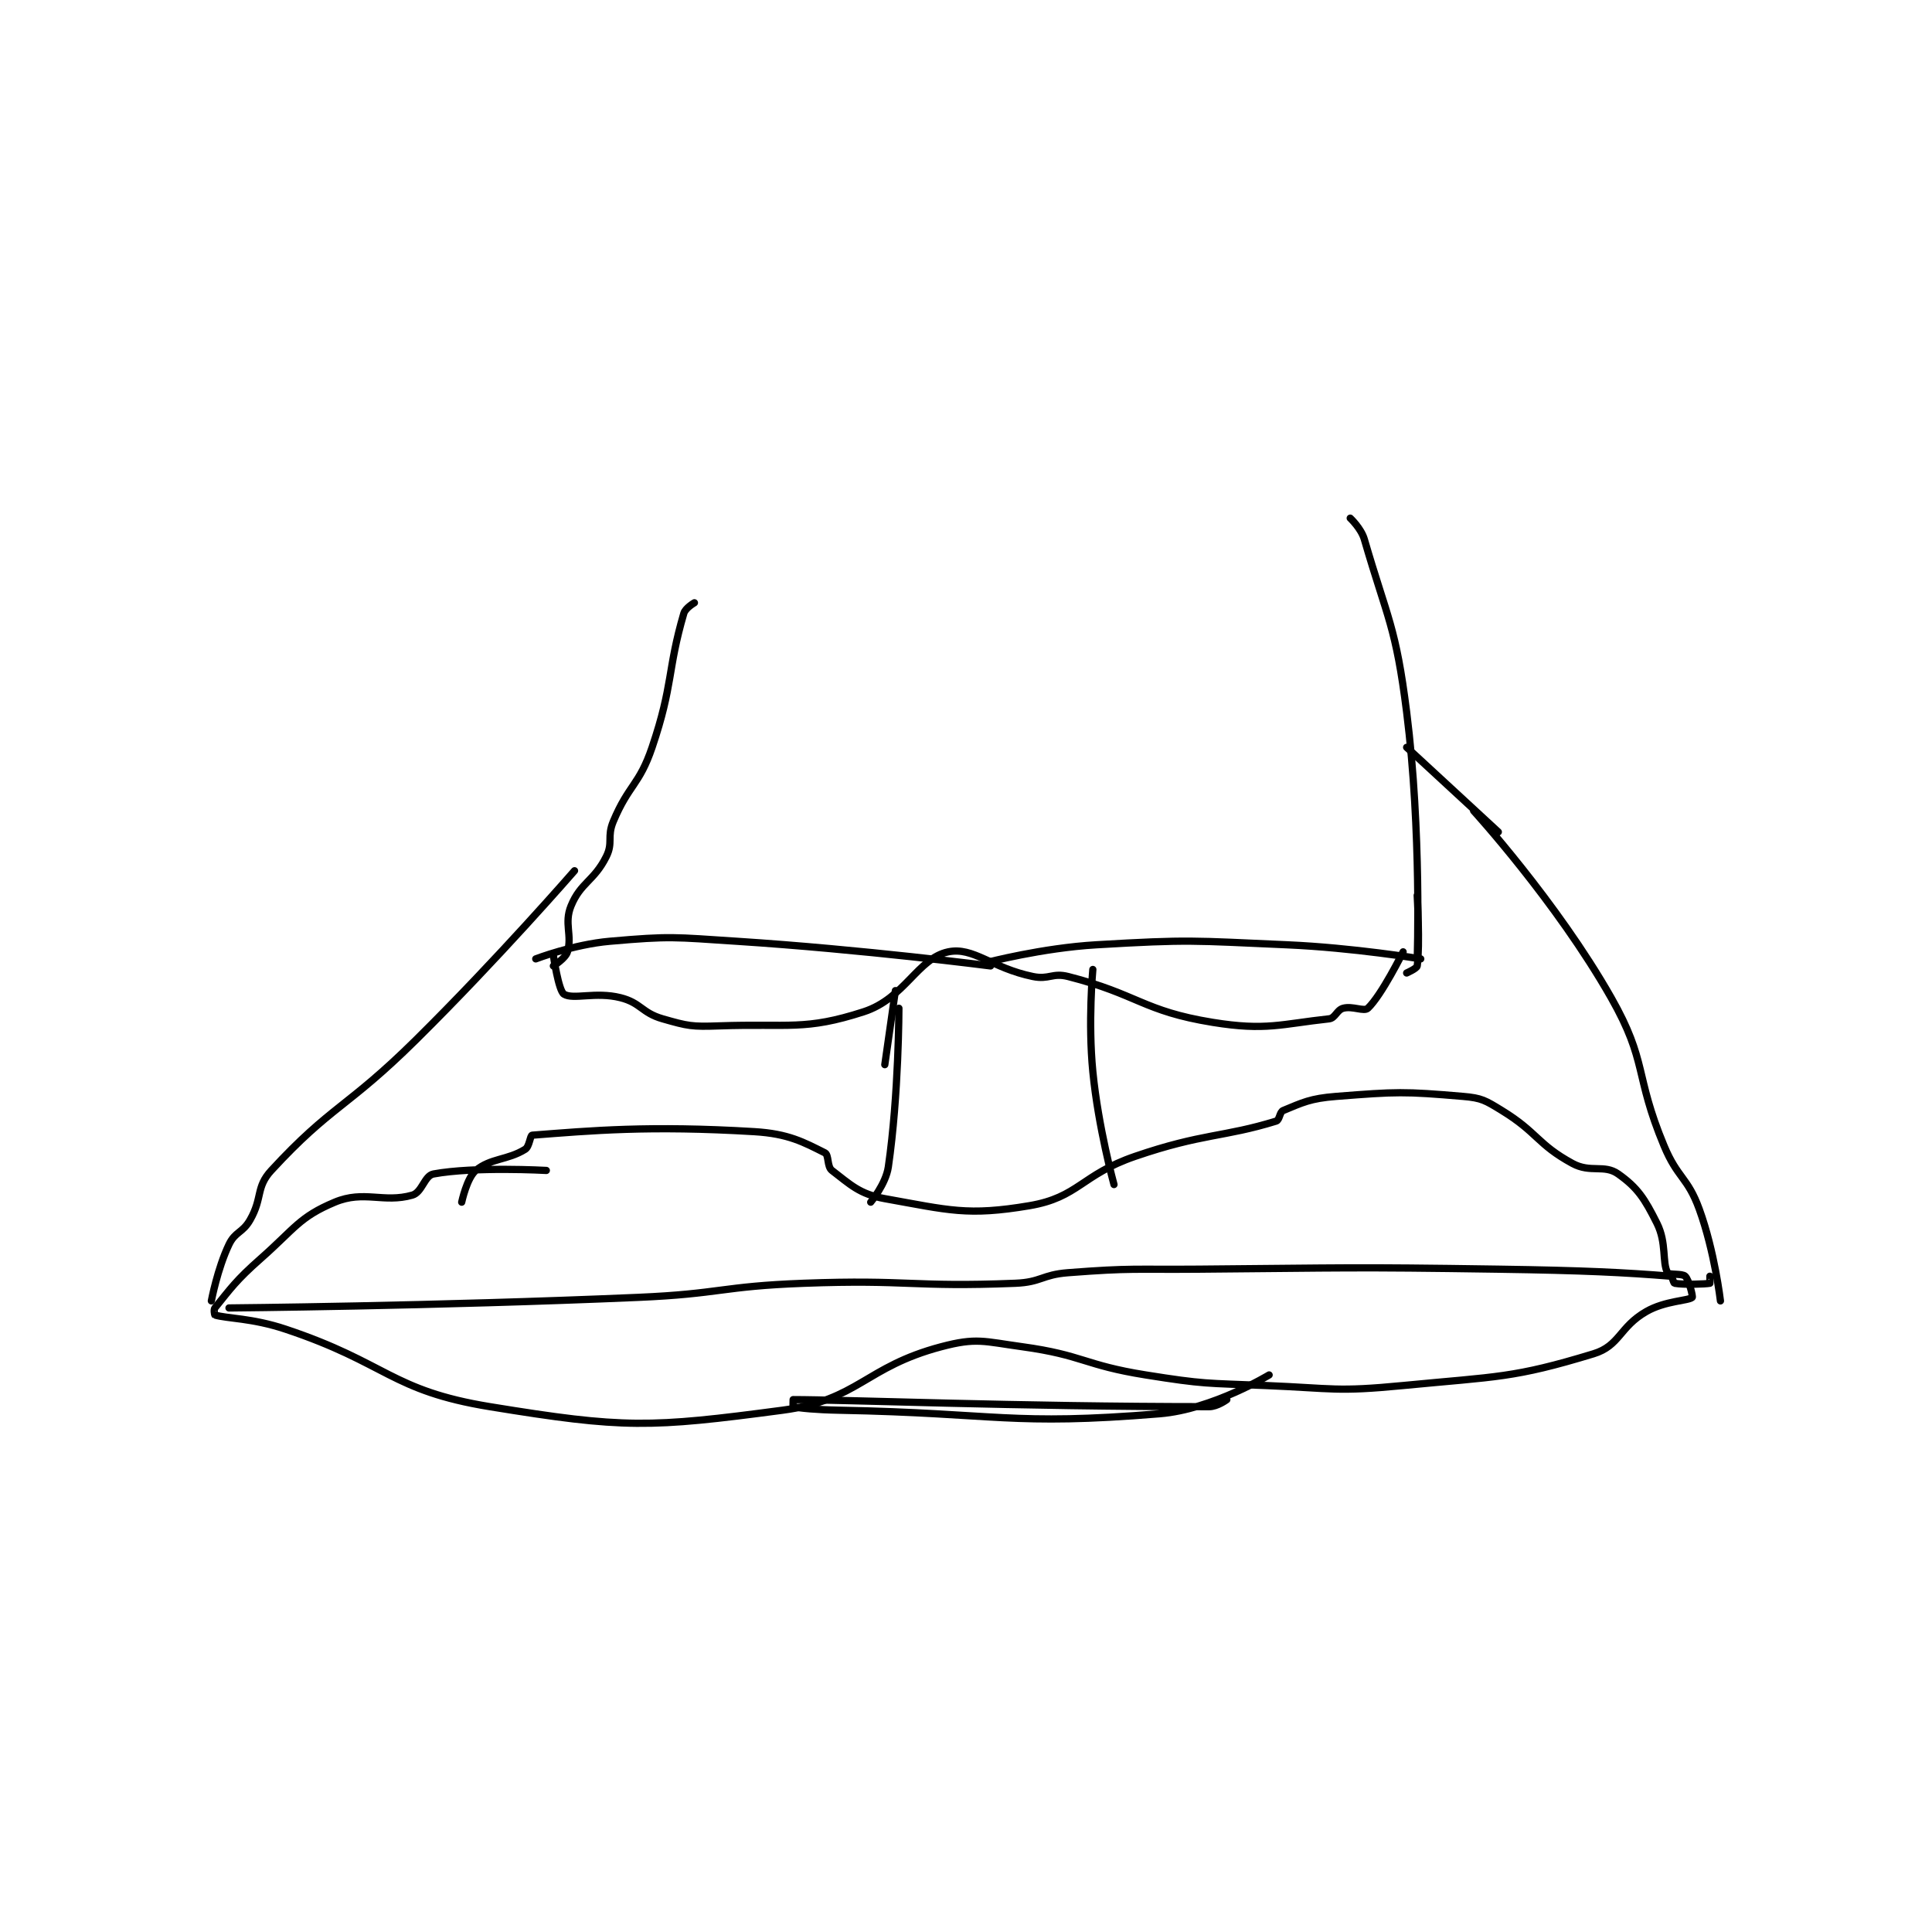 <?xml version="1.0" encoding="utf-8"?>
<!DOCTYPE svg PUBLIC "-//W3C//DTD SVG 1.1//EN" "http://www.w3.org/Graphics/SVG/1.1/DTD/svg11.dtd">
<svg viewBox="0 0 800 800" preserveAspectRatio="xMinYMin meet" xmlns="http://www.w3.org/2000/svg" version="1.1">
<g fill="none" stroke="black" stroke-linecap="round" stroke-linejoin="round" stroke-width="2.054">
<g transform="translate(87.52,214.556) scale(1.46) translate(-67,-6)">
<path id="0" d="M138 200 C138 200 139.451 193.124 142 191 C146.211 187.491 151.039 188.101 156 185 C157.258 184.214 157.388 181.047 158 181 C174.739 179.712 191.096 178.198 221 180 C230.674 180.583 234.945 182.972 241 186 C242.185 186.592 241.57 189.906 243 191 C248.187 194.966 250.784 197.711 258 199 C276.166 202.244 281.451 203.966 299 201 C312.969 198.639 313.714 192.241 329 187 C348.076 180.46 354.118 181.607 369 177 C370.011 176.687 369.941 174.436 371 174 C376.451 171.755 378.645 170.577 386 170 C403.291 168.644 405.189 168.569 422 170 C427.296 170.451 428.319 171.131 433 174 C443.158 180.226 443.05 183.572 453 189 C458.168 191.819 462.016 189.178 466 192 C471.509 195.902 473.486 198.973 477 206 C479.793 211.586 478.419 217.036 480 220 C480.372 220.697 484.161 220.161 485 221 C486.119 222.119 487.226 226.795 487 227 C485.914 227.988 479.366 227.934 474 231 C466.328 235.384 466.485 240.722 459 243 C436.23 249.93 431.812 249.405 405 252 C385.943 253.844 385.392 252.797 366 252 C349.033 251.303 348.655 251.655 332 249 C314.476 246.206 314.272 243.382 297 241 C285.997 239.482 283.992 238.355 274 241 C252.38 246.723 250.547 256.138 229 259 C191.323 264.004 184.079 264.211 146 258 C117.8 253.4 117.001 245.667 88 236 C78.53 232.843 71.478 233.043 68 232 C67.902 231.97 67.633 230.452 68 230 C72.512 224.447 73.977 222.197 81 216 C90.728 207.416 91.95 204.207 102 200 C110.287 196.531 115.844 200.33 124 198 C126.787 197.204 127.433 192.473 130 192 C141.63 189.858 162 191 162 191 "/>
<path id="1" d="M72 230 C72 230 130.143 229.485 188 227 C211.501 225.991 211.543 223.877 235 223 C264.85 221.884 265.627 224.175 295 223 C302.402 222.704 302.539 220.574 310 220 C328.163 218.603 328.504 219.152 347 219 C389.482 218.652 389.545 218.366 432 219 C456.489 219.365 467.565 219.925 481 221 C481.317 221.025 481.654 222.937 482 223 C484.534 223.461 490.798 223.24 492 223 C492.048 222.99 492 221 492 221 "/>
<path id="2" d="M355 256 C355 256 352.309 258 350 258 C295.51 258 246.254 256 232 256 C232 256 231.936 257.985 232 258 C233.82 258.42 238.507 258.875 245 259 C290.394 259.873 293.57 263.478 336 260 C350.888 258.78 367 249 367 249 "/>
<path id="3" d="M67 228 C67 228 68.706 218.889 72 212 C73.768 208.303 75.856 208.753 78 205 C81.584 198.728 79.57 195.807 84 191 C100.963 172.593 105.449 173.324 125 154 C148.299 130.971 170 106 170 106 "/>
<path id="4" d="M495 228 C495 228 493.351 213.964 489 202 C485.66 192.815 482.882 193.317 479 184 C470.55 163.719 474.401 160.298 464 142 C448.527 114.778 425 89 425 89 "/>
<path id="5" d="M204 30 C204 30 201.448 31.47 201 33 C196.308 49.03 198.048 53.158 192 71 C188.357 81.748 185.385 81.544 181 92 C179.144 96.425 181.011 97.979 179 102 C175.527 108.945 171.719 109.326 169 116 C166.983 120.951 169.392 124.266 168 129 C167.458 130.843 164 133 164 133 "/>
<path id="6" d="M164 130 C164 130 165.445 140.018 167 141 C169.6 142.642 175.948 140.237 183 142 C188.858 143.465 189.017 146.291 195 148 C202.23 150.066 203.238 150.272 211 150 C231.046 149.297 235.291 151.398 252 146 C263.652 142.236 267.324 130.807 276 129 C283.101 127.521 288.28 133.587 300 136 C304.607 136.948 305.522 134.859 310 136 C329.843 141.058 331.165 145.784 351 149 C366.109 151.45 370.483 149.461 384 148 C385.765 147.809 386.184 145.495 388 145 C390.639 144.28 393.914 146.022 395 145 C398.888 141.34 405 129 405 129 "/>
<path id="7" d="M409 131 C409 131 410.282 94.97 406 61 C402.927 36.619 400.624 34.77 394 12 C393.096 8.893 390 6 390 6 "/>
<path id="8" d="M432 95 L406 71 "/>
<path id="9" d="M409 113 C409 113 409.809 127.068 409 133 C408.903 133.715 406 135 406 135 "/>
<path id="10" d="M410 131 C410 131 390.946 127.824 372 127 C345.199 125.835 344.565 125.437 318 127 C302.605 127.906 287 132 287 132 "/>
<path id="11" d="M288 133 C288 133 251.906 128.327 216 126 C198.159 124.844 197.38 124.475 180 126 C169.65 126.908 159 131 159 131 "/>
<path id="12" d="M262 145 C262 145 261.989 169.45 259 190 C258.294 194.852 254 200 254 200 "/>
<path id="13" d="M323 195 C323 195 318.56 178.864 317 163 C315.611 148.884 317 134 317 134 "/>
<path id="14" d="M261 140 L258 161 "/>
</g>
</g>
</svg>
